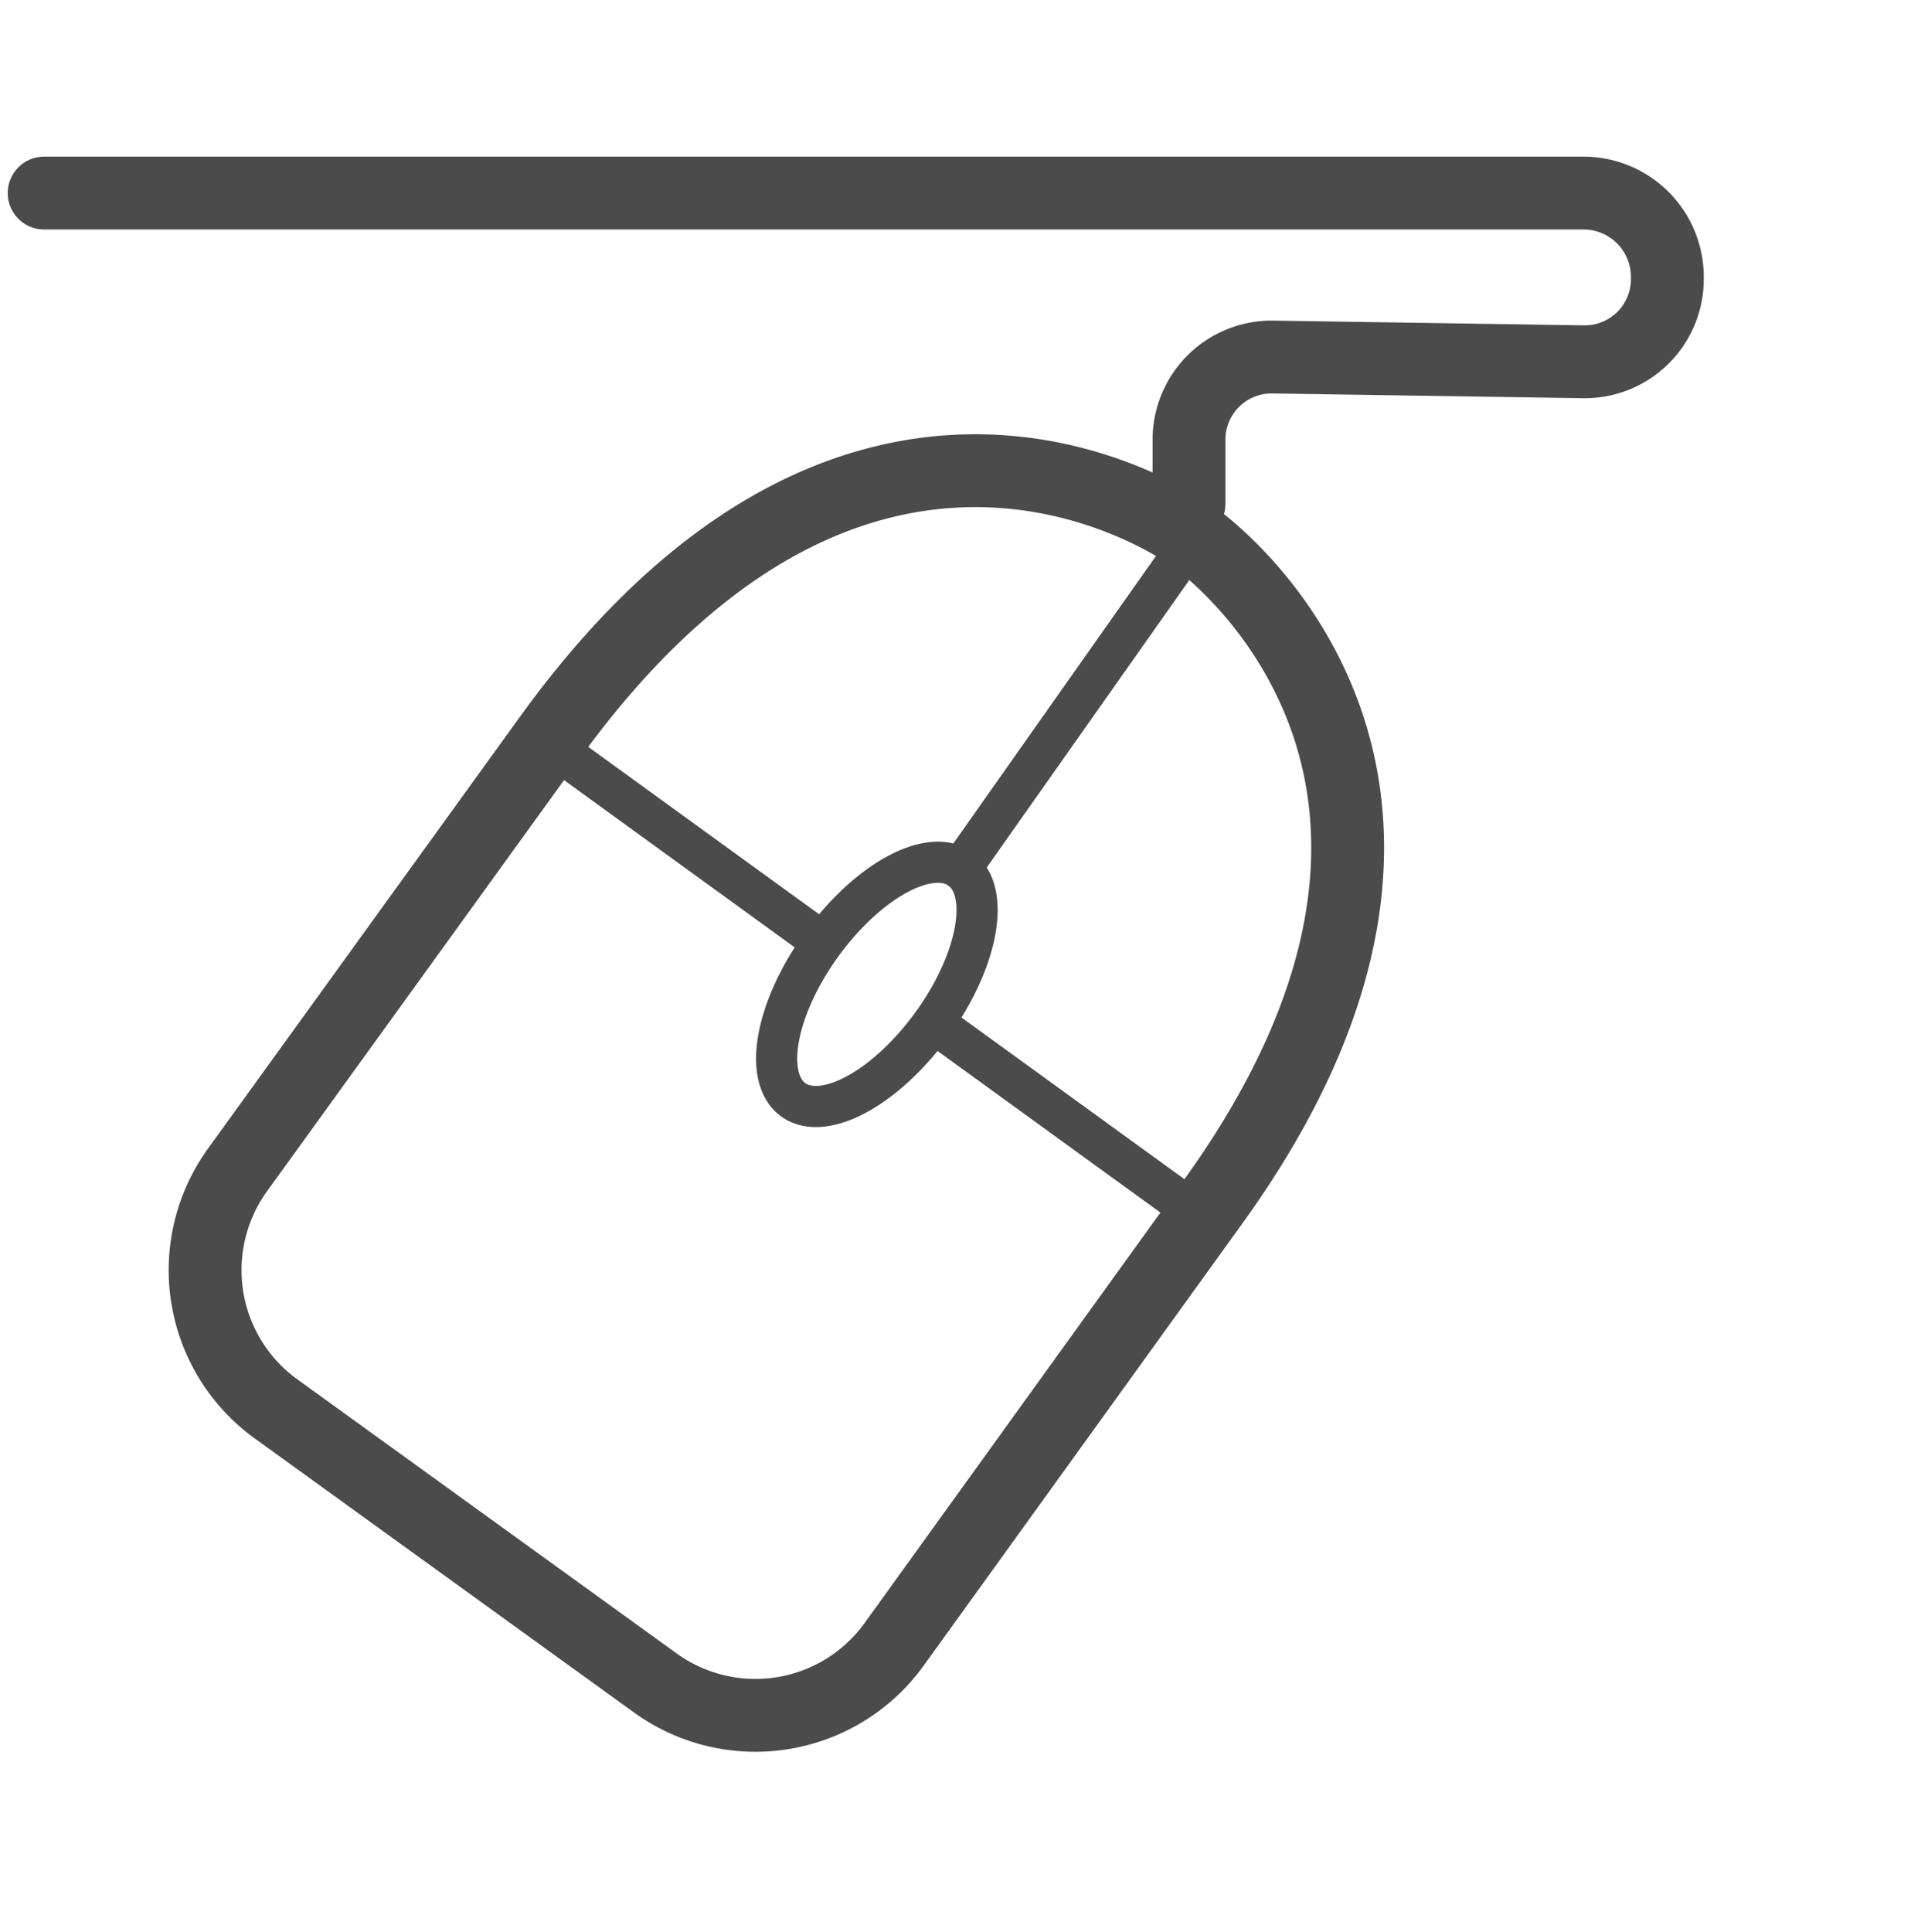 <svg version="1.1" viewBox="0 0 209.34 210.53" xml:space="preserve" xmlns="http://www.w3.org/2000/svg"><g transform="translate(-.023 -22.999)" stroke-linecap="round" stroke-linejoin="round" stroke-miterlimit="2.8"><g fill="none" stroke="#4b4b4b"><path transform="rotate(35.944 106.62 123.27)" d="m92.984 135.16h-34.028m52.319 0h32.146m-41.639-15.289-0.59-44.21" stroke-width="4.483"/><path transform="rotate(35.944 106.62 123.27)" d="m75.927 211.29 50.989-0.086a18.633 18.633 134.87 0 0 18.601-18.685l-0.166-59.106c0-58.746-44.159-57.744-44.159-57.744s-44.045-0.788-44.045 58.775l0.096 58.224a18.652 18.652 44.905 0 0 18.684 18.622z" stroke-width="7.938"/><path transform="rotate(35.944 106.62 123.27)" d="m103.05 150.71a7.43 15.529 0 0 1-8.586-12.638 7.43 15.529 0 0 1 6.037-17.96 7.43 15.529 0 0 1 8.599 12.601 7.43 15.529 0 0 1-6.02 17.986" stroke-width="4.483"/><path transform="translate(34.059 -67.867)" d="m95.538 145.77v-7.004a8.998 8.998 135.44 0 1 9.135-8.997l33.853 0.516a8.998 8.998 135.44 0 0 9.135-8.997v-0.249a9.136 9.136 45 0 0-9.136-9.136h-167.75" stroke-width="7.938"/></g></g></svg>
